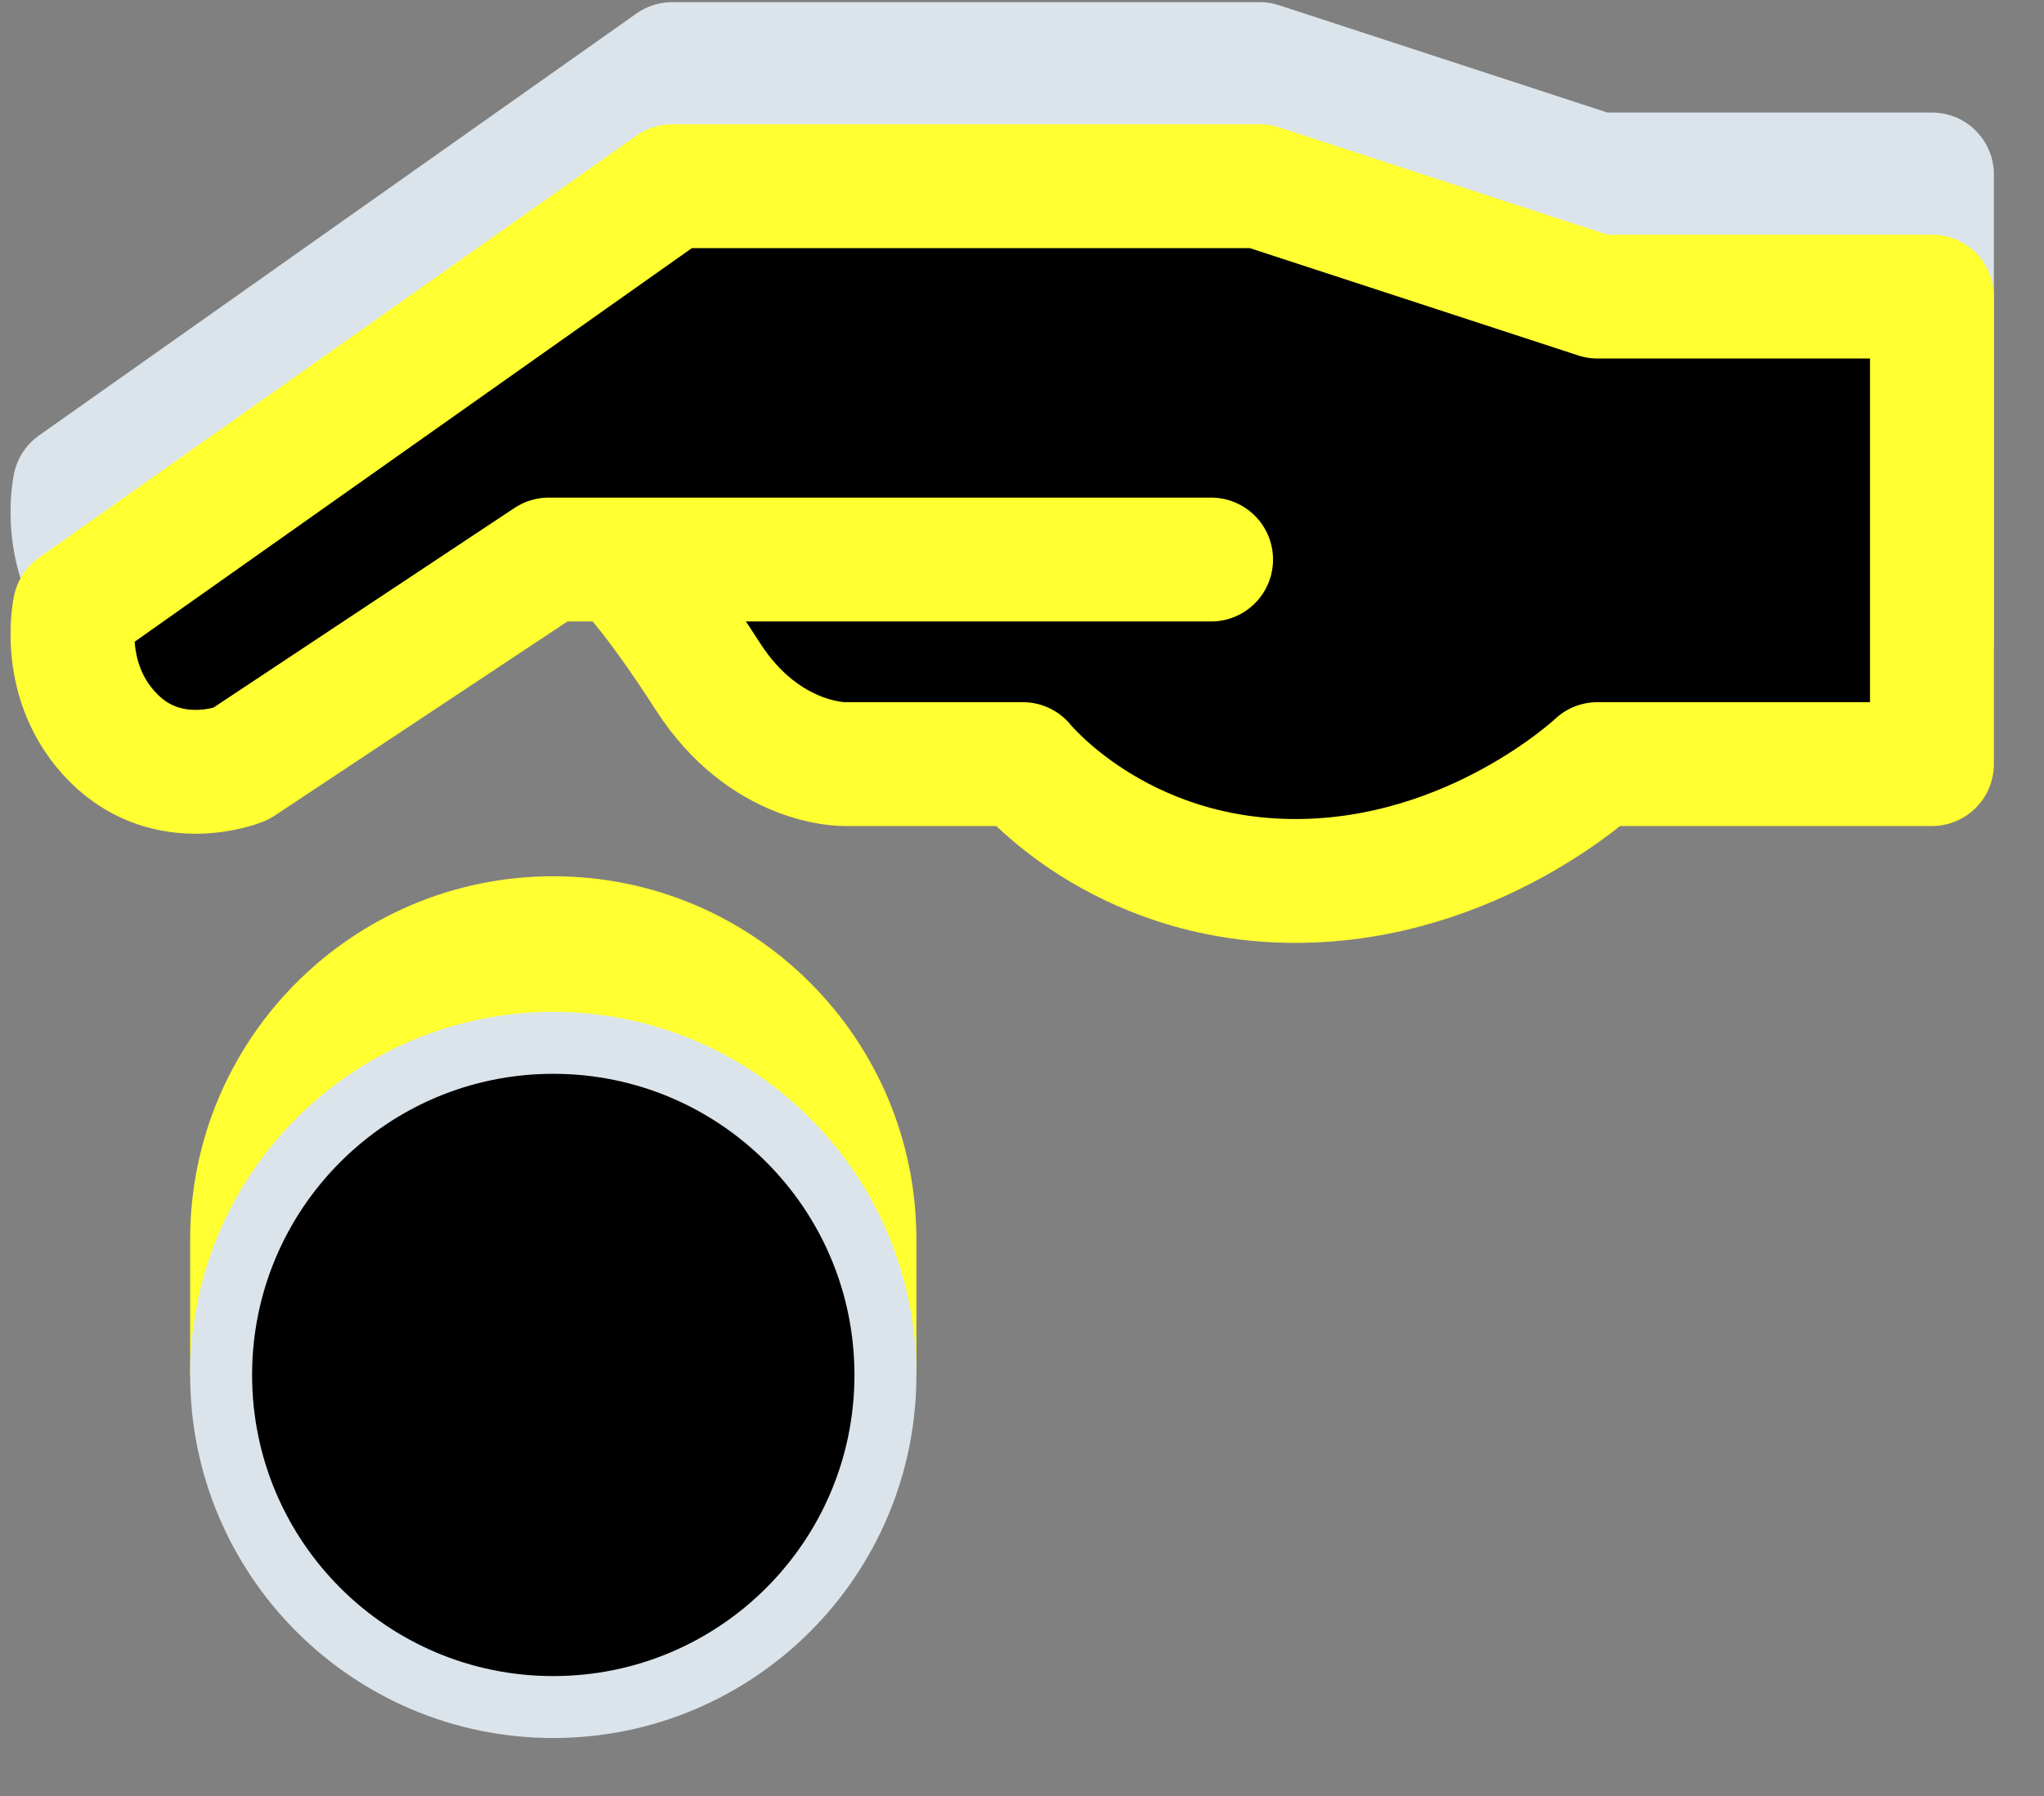 <svg width="33" height="29" viewBox="0 0 33 29" fill="none" xmlns="http://www.w3.org/2000/svg">
<rect x="0" y="0" width="33" height="29" fill="#808080" stroke="none"/>
<path d="M3.42 20.011C3.42 16.967 5.888 14.499 8.932 14.499C11.977 14.499 14.445 16.967 14.445 20.011L14.445 21.852L3.42 21.852L3.42 20.011Z" fill="#FFFF32" stroke="#FFFF32" stroke-width="0.7"/>
<path d="M19.553 7.063L10.013 7.063M10.013 7.063L8.86 7.063L3.88 10.366C3.88 10.366 2.726 10.837 1.835 9.946C0.944 9.055 1.206 7.849 1.206 7.849L10.852 1.035L20.34 1.035L25.791 2.817L31.191 2.817L31.191 10.366C31.191 10.366 27.9 10.366 25.791 10.366C25.791 10.366 23.799 12.253 20.916 12.253C18.033 12.253 16.513 10.366 16.513 10.366L13.63 10.366C13.63 10.366 12.35 10.387 11.428 8.95C10.506 7.513 10.013 7.063 10.013 7.063Z" stroke="#DBE4EB" stroke-width="2" stroke-linecap="round" stroke-linejoin="round"/>
<path d="M31.191 12.338L25.791 12.338C25.791 12.338 23.799 14.225 20.916 14.225C18.033 14.225 16.513 12.338 16.513 12.338L13.63 12.338C13.63 12.338 12.35 12.359 11.428 10.922C10.506 9.486 10.013 9.035 10.013 9.035L8.86 9.035L3.88 12.338C3.88 12.338 2.726 12.809 1.835 11.918C0.944 11.027 1.206 9.822 1.206 9.822L10.852 3.007L20.34 3.007L25.791 4.789L31.191 4.789L31.191 12.338Z" fill="black"/>
<path d="M19.553 9.035L10.013 9.035M10.013 9.035L8.86 9.035L3.88 12.338C3.88 12.338 2.726 12.809 1.835 11.918C0.944 11.027 1.206 9.822 1.206 9.822L10.852 3.007L20.34 3.007L25.791 4.789L31.191 4.789L31.191 12.338C31.191 12.338 27.9 12.338 25.791 12.338C25.791 12.338 23.799 14.225 20.916 14.225C18.033 14.225 16.513 12.338 16.513 12.338L13.63 12.338C13.63 12.338 12.35 12.359 11.428 10.922C10.506 9.486 10.013 9.035 10.013 9.035Z" stroke="#FFFF32" stroke-width="2" stroke-linecap="round" stroke-linejoin="round"/>
<path d="M3.57 22.202C3.57 19.24 5.971 16.839 8.932 16.839C11.894 16.839 14.295 19.24 14.295 22.202C14.295 25.164 11.894 27.564 8.932 27.564C5.971 27.564 3.57 25.164 3.57 22.202Z" fill="black" stroke="#DBE4EB"/>
</svg>

